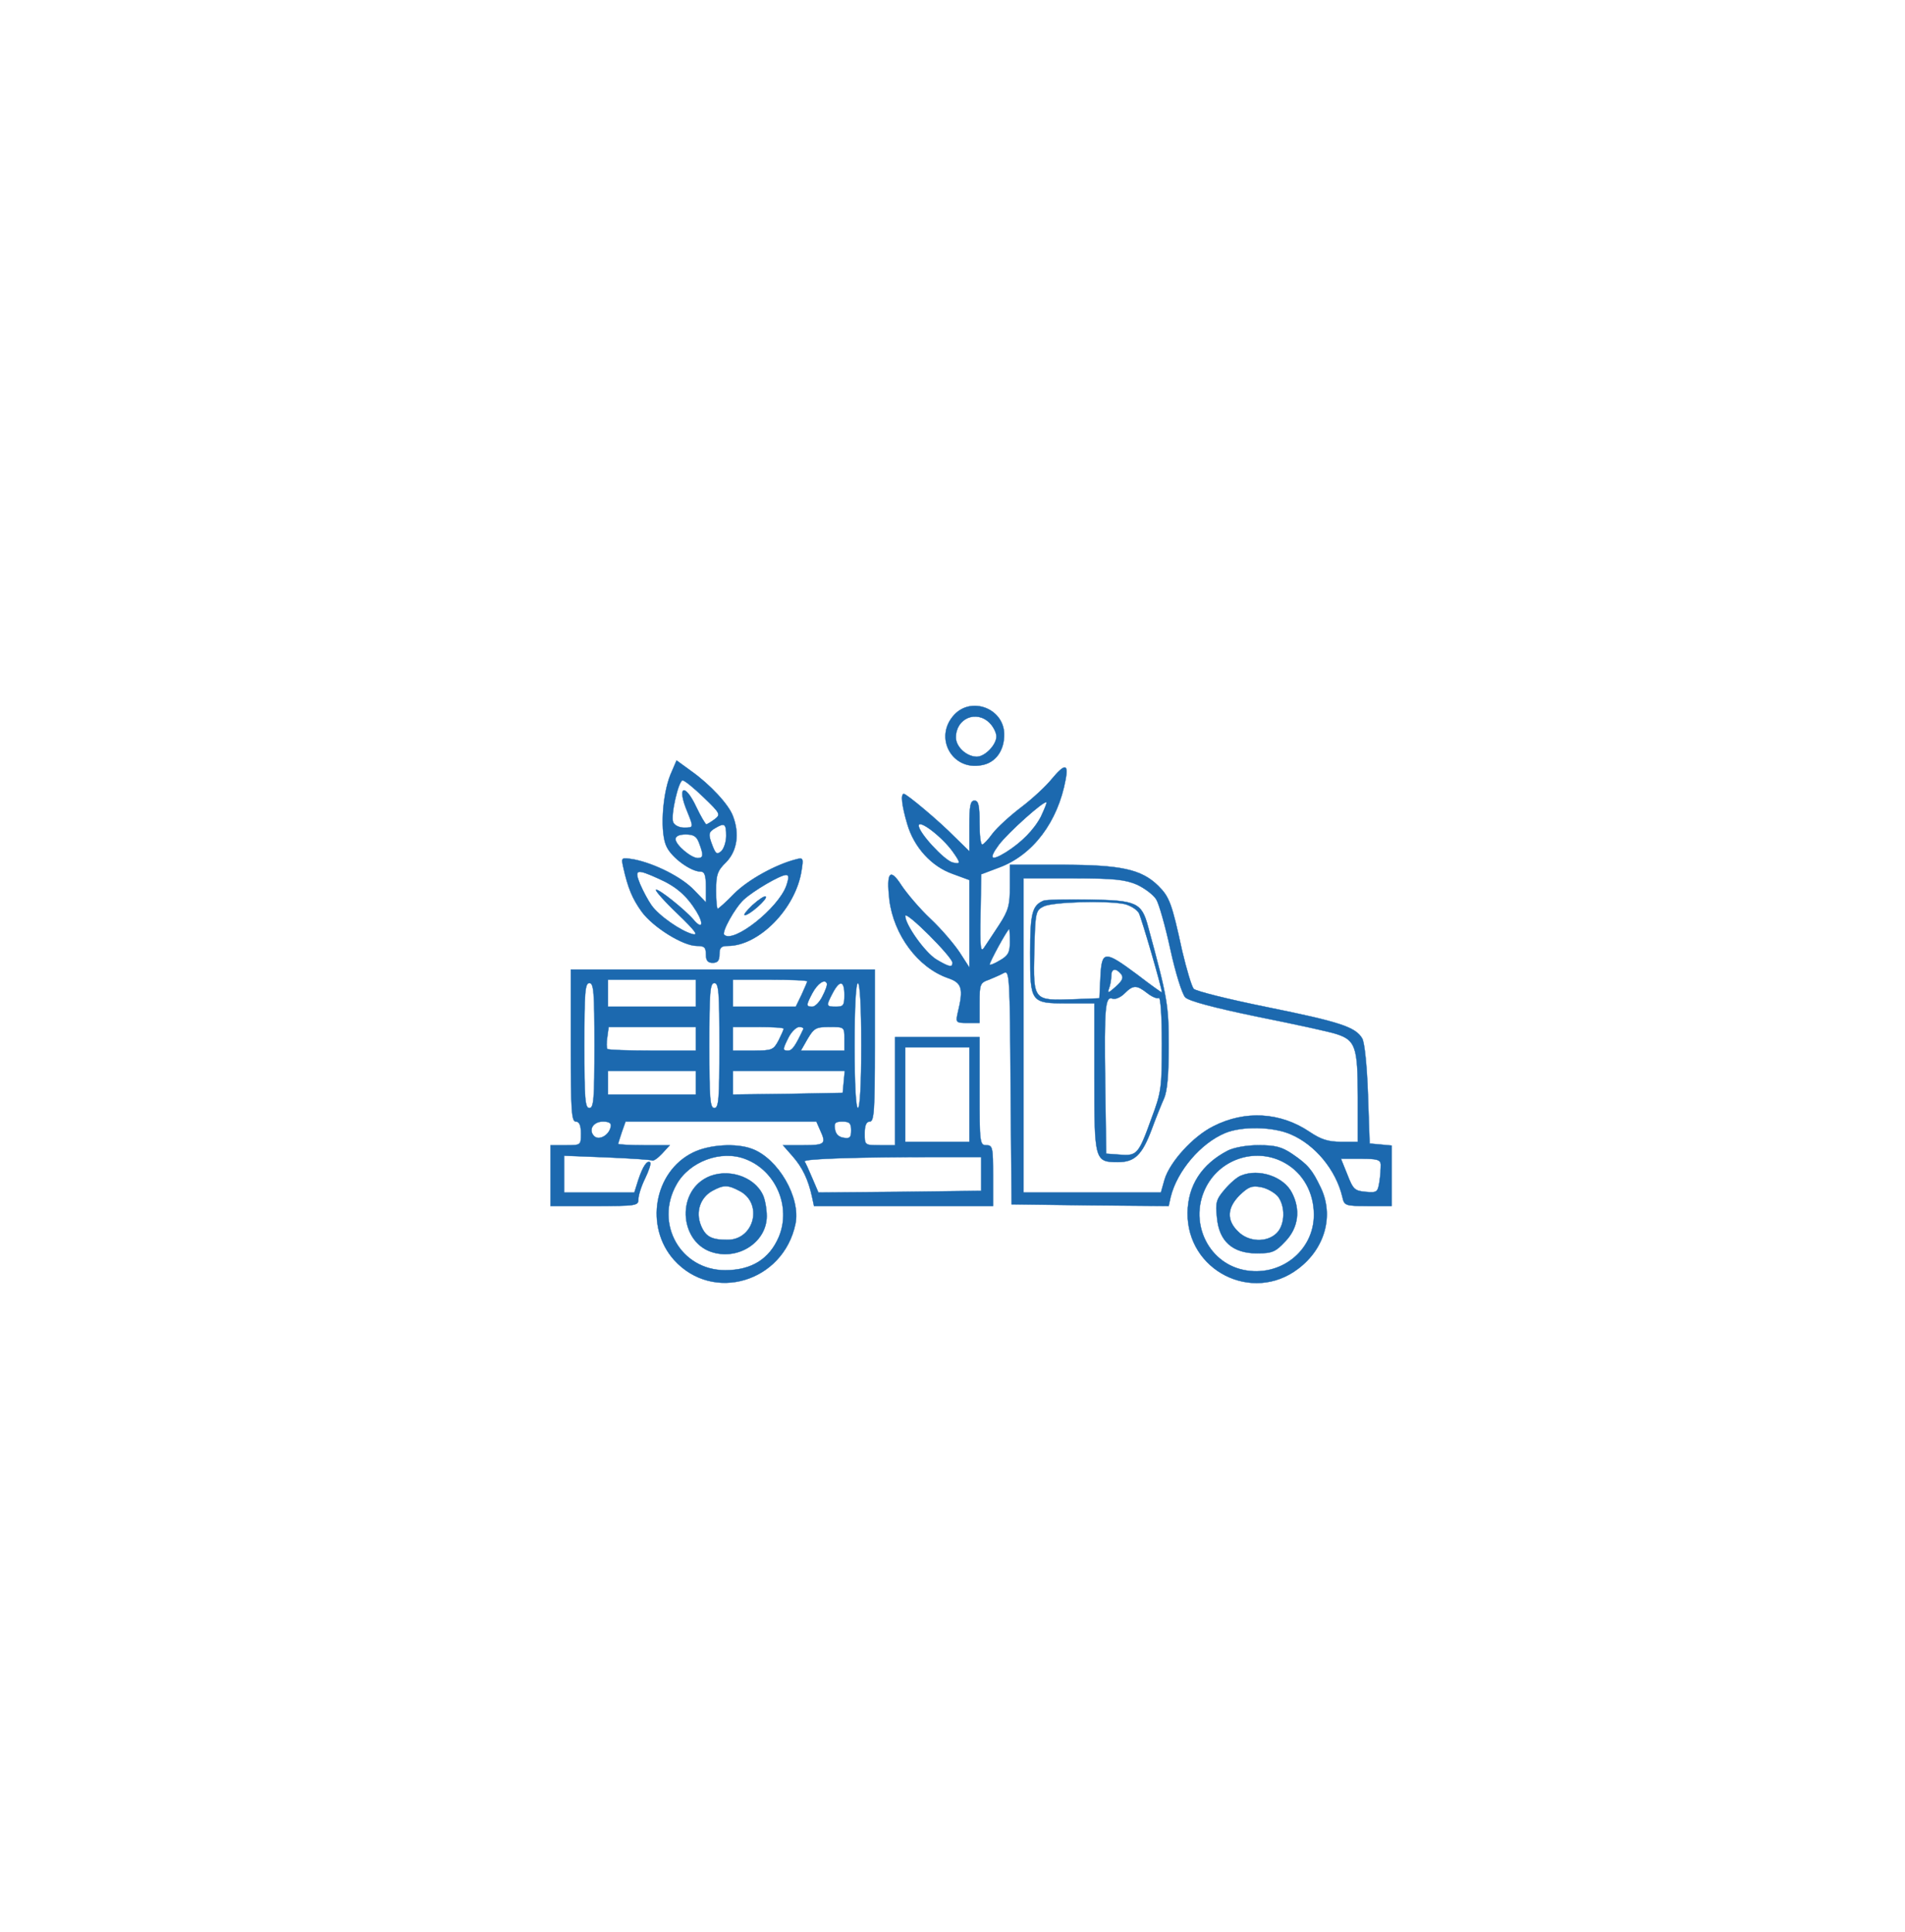<svg version="1.0" xmlns="http://www.w3.org/2000/svg"
 width="564pt" height="572pt" viewBox="0 0 564 572"
 preserveAspectRatio="xMidYMid meet">

<g transform="translate(0,572) scale(0.1,-0.1)"
fill="#1c69af" stroke="#1c69af">
<path d="M2825 3604 c-61 -66 -7 -166 81 -149 42 7 68 44 67 93 -2 75 -97 111
-148 56z m105 -24 c11 -11 20 -29 20 -40 0 -25 -34 -60 -58 -60 -30 0 -62 29
-62 57 0 57 61 82 100 43z"/>
<path d="M1985 3427 c-25 -62 -31 -176 -11 -214 16 -33 72 -73 100 -73 12 0
16 -10 16 -46 l0 -45 -34 35 c-36 39 -118 80 -179 92 -38 6 -38 6 -32 -22 14
-63 27 -94 55 -133 34 -46 122 -101 163 -101 22 0 27 -4 27 -25 0 -18 5 -25
20 -25 15 0 20 7 20 25 0 20 5 25 25 25 92 0 201 111 218 223 6 37 5 39 -17
33 -59 -15 -141 -60 -182 -101 -24 -25 -47 -45 -49 -45 -3 0 -5 24 -5 54 0 47
4 59 30 84 32 33 40 84 20 136 -12 34 -68 94 -123 133 l-44 32 -18 -42z m98
-67 c50 -48 51 -51 33 -65 -11 -8 -22 -15 -25 -15 -3 1 -16 23 -29 50 -35 75
-59 63 -27 -13 19 -47 19 -47 -10 -47 -14 0 -28 7 -32 16 -8 21 16 124 28 124
6 0 34 -23 62 -50z m67 -114 c0 -18 -7 -39 -15 -46 -12 -10 -16 -8 -25 15 -14
36 -13 42 8 54 27 16 32 13 32 -23z m-80 -22 c13 -34 13 -44 -4 -44 -20 0 -66
39 -66 56 0 9 11 14 30 14 24 0 33 -6 40 -26z m-120 -105 c52 -23 83 -50 112
-97 23 -38 17 -55 -9 -24 -27 31 -105 93 -111 88 -2 -3 26 -35 64 -71 53 -51
63 -65 44 -60 -34 9 -99 54 -121 85 -10 14 -25 42 -34 63 -18 44 -11 46 55 16z
m378 -21 c-24 -67 -157 -172 -184 -145 -8 8 32 80 58 104 28 26 108 73 125 73
9 0 9 -8 1 -32z"/>
<path d="M2228 3041 c-18 -17 -28 -30 -23 -30 14 0 69 49 62 55 -3 3 -20 -8
-39 -25z"/>
<path d="M3113 3413 c-17 -21 -57 -58 -90 -83 -33 -25 -71 -60 -84 -77 -13
-18 -27 -33 -31 -33 -5 0 -8 29 -8 65 0 51 -3 65 -15 65 -12 0 -15 -15 -15
-75 l0 -75 -43 42 c-47 48 -143 128 -151 128 -10 0 -6 -35 10 -89 20 -69 72
-126 135 -148 l49 -18 0 -129 0 -130 -29 45 c-16 24 -54 69 -86 99 -32 30 -70
75 -86 99 -34 53 -45 40 -36 -42 13 -105 85 -201 173 -232 42 -14 47 -31 30
-101 -7 -31 -6 -32 28 -32 l36 0 0 59 c0 56 2 60 28 69 15 6 35 15 44 20 17 9
18 -11 20 -337 l3 -348 232 -3 233 -2 6 27 c19 77 89 159 161 189 50 21 143
19 195 -4 72 -31 133 -105 152 -184 6 -27 8 -28 76 -28 l70 0 0 89 0 90 -32 3
-33 3 -5 145 c-3 86 -10 154 -17 166 -20 34 -66 49 -283 93 -113 23 -210 47
-216 54 -6 7 -21 57 -34 112 -31 143 -38 160 -71 193 -50 49 -111 62 -285 62
l-154 0 0 -64 c0 -55 -4 -71 -32 -114 -18 -27 -38 -58 -45 -68 -10 -15 -12 4
-10 100 l2 118 53 20 c100 37 174 135 197 261 9 47 -3 47 -42 0z m-31 -110
c-21 -40 -58 -77 -104 -106 -44 -27 -52 -20 -21 22 27 36 134 132 141 126 2
-2 -6 -20 -16 -42z m-262 -103 c25 -35 25 -39 0 -33 -25 7 -100 88 -100 109 0
20 69 -33 100 -76z m547 -99 c23 -11 48 -30 56 -43 8 -12 27 -79 42 -148 15
-69 35 -133 44 -142 10 -11 85 -31 216 -58 110 -22 215 -45 232 -51 56 -18 63
-38 63 -186 l0 -133 -49 0 c-39 0 -60 7 -93 29 -87 59 -192 65 -286 17 -60
-30 -128 -105 -144 -157 l-11 -39 -204 0 -203 0 0 465 0 465 148 0 c123 0 154
-4 189 -19z m-547 -231 c0 -15 -11 -12 -48 10 -34 21 -92 103 -92 129 1 17
140 -122 140 -139z m170 62 c0 -31 -5 -41 -30 -55 -16 -10 -30 -15 -30 -12 0
8 53 105 58 105 1 0 2 -17 2 -38z m1098 -659 c0 -10 -1 -33 -4 -51 -5 -31 -7
-33 -41 -30 -32 3 -37 7 -54 51 l-19 47 59 0 c48 0 58 -3 59 -17z"/>
<path d="M3090 3054 c-34 -14 -40 -37 -40 -155 0 -147 1 -149 111 -149 l79 0
0 -219 c0 -247 1 -251 70 -251 49 0 71 21 99 95 12 33 29 75 37 93 10 22 14
71 14 155 0 122 -3 141 -61 354 -19 71 -34 78 -173 80 -66 1 -128 0 -136 -3z
m239 -10 c17 -4 37 -16 43 -27 8 -16 68 -221 68 -235 0 -1 -33 22 -73 53 -97
72 -105 72 -109 -7 l-3 -63 -77 -3 c-119 -4 -119 -5 -116 141 3 118 4 122 28
134 26 13 184 18 239 7z m-10 -207 c8 -11 5 -19 -16 -38 -21 -19 -25 -20 -20
-6 4 10 7 27 7 38 0 22 13 25 29 6z m78 -57 c14 -11 29 -17 34 -14 5 3 9 -56
9 -135 0 -131 -2 -145 -31 -222 -38 -106 -43 -111 -93 -107 l-41 3 -3 210 c-3
225 0 257 22 249 8 -3 24 4 35 15 26 26 36 26 68 1z"/>
<path d="M1690 2625 c0 -193 2 -225 15 -225 10 0 15 -11 15 -35 0 -35 0 -35
-45 -35 l-45 0 0 -90 0 -90 130 0 c124 0 130 1 130 20 0 12 9 40 20 62 11 23
18 44 15 47 -9 8 -22 -12 -35 -51 l-12 -38 -104 0 -104 0 0 54 0 55 127 -5
c70 -3 130 -7 133 -9 4 -3 18 7 30 20 l23 25 -76 0 c-42 0 -77 2 -77 4 0 1 5
17 11 35 l11 31 282 0 283 0 11 -25 c19 -41 15 -45 -49 -45 l-61 0 29 -33 c29
-33 46 -69 57 -119 l6 -28 265 0 265 0 0 90 c0 83 -1 90 -20 90 -19 0 -20 7
-20 160 l0 160 -125 0 -125 0 0 -160 0 -160 -45 0 c-45 0 -45 0 -45 35 0 24 5
35 15 35 13 0 15 32 15 225 l0 225 -450 0 -450 0 0 -225z m370 155 l0 -40
-130 0 -130 0 0 40 0 40 130 0 130 0 0 -40z m330 35 c0 -2 -8 -20 -17 -40
l-17 -35 -93 0 -93 0 0 40 0 40 110 0 c61 0 110 -2 110 -5z m45 -44 c-8 -17
-22 -31 -30 -31 -19 0 -19 4 0 40 15 28 37 44 43 29 2 -4 -4 -21 -13 -38z
m-675 -146 c0 -158 -2 -185 -15 -185 -13 0 -15 27 -15 185 0 158 2 185 15 185
13 0 15 -27 15 -185z m370 0 c0 -158 -2 -185 -15 -185 -13 0 -15 27 -15 185 0
158 2 185 15 185 13 0 15 -27 15 -185z m370 150 c0 -31 -3 -35 -25 -35 -29 0
-30 2 -10 40 21 40 35 38 35 -5z m50 -150 c0 -117 -4 -185 -10 -185 -6 0 -10
68 -10 185 0 117 4 185 10 185 6 0 10 -68 10 -185z m-490 20 l0 -35 -128 0
c-71 0 -131 2 -134 5 -2 3 -3 18 0 35 l4 30 129 0 129 0 0 -35z m260 30 c0 -4
-7 -19 -15 -35 -15 -28 -19 -30 -75 -30 l-60 0 0 35 0 35 75 0 c41 0 75 -2 75
-5z m58 -2 c-24 -51 -33 -63 -45 -63 -17 0 -16 4 2 40 9 17 23 30 31 30 9 0
14 -3 12 -7z m122 -28 l0 -35 -65 0 -64 0 20 35 c19 32 25 35 65 35 44 0 44 0
44 -35z m370 -165 l0 -140 -95 0 -95 0 0 140 0 140 95 0 95 0 0 -140z m-810
35 l0 -35 -130 0 -130 0 0 35 0 35 130 0 130 0 0 -35z m438 3 l-3 -33 -162 -3
-163 -2 0 35 0 35 166 0 165 0 -3 -32z m-690 -134 c-5 -25 -35 -41 -49 -27
-18 18 -3 43 26 43 19 0 26 -5 23 -16z m712 -10 c0 -21 -4 -25 -22 -22 -15 2
-24 11 -26 26 -3 18 1 22 22 22 21 0 26 -5 26 -26z m385 -129 l0 -50 -241 -3
-241 -2 -18 42 c-10 24 -20 46 -23 50 -4 8 162 13 393 13 l130 0 0 -50z"/>
<path d="M2051 2308 c-115 -57 -143 -220 -55 -318 115 -127 323 -65 359 107
16 78 -51 193 -128 222 -47 18 -128 13 -176 -11z m156 -19 c90 -34 136 -141
99 -230 -28 -66 -81 -99 -159 -99 -132 0 -210 138 -144 254 38 68 132 103 204
75z"/>
<path d="M2092 2234 c-92 -47 -78 -196 21 -222 78 -21 157 34 157 108 0 21 -5
49 -11 62 -26 57 -108 82 -167 52z m97 -39 c71 -36 45 -145 -35 -145 -48 0
-65 9 -79 43 -16 40 -2 82 34 102 33 18 46 18 80 0z"/>
<path d="M3635 2314 c-77 -40 -118 -103 -119 -184 -2 -171 191 -269 327 -166
80 60 107 158 67 241 -25 52 -37 67 -84 99 -31 21 -50 26 -100 26 -36 0 -73
-7 -91 -16z m170 -37 c53 -30 85 -87 85 -153 0 -107 -100 -186 -209 -163 -108
23 -163 147 -109 248 45 84 151 115 233 68z"/>
<path d="M3674 2240 c-11 -4 -33 -23 -48 -41 -25 -29 -28 -39 -23 -83 6 -70
46 -106 118 -106 46 0 55 4 85 36 38 40 45 93 19 143 -24 48 -98 73 -151 51z
m109 -61 c23 -29 22 -84 -3 -109 -29 -29 -84 -27 -115 5 -34 33 -32 70 5 107
26 25 36 29 63 24 18 -3 40 -16 50 -27z"/>
</g>
</svg>
